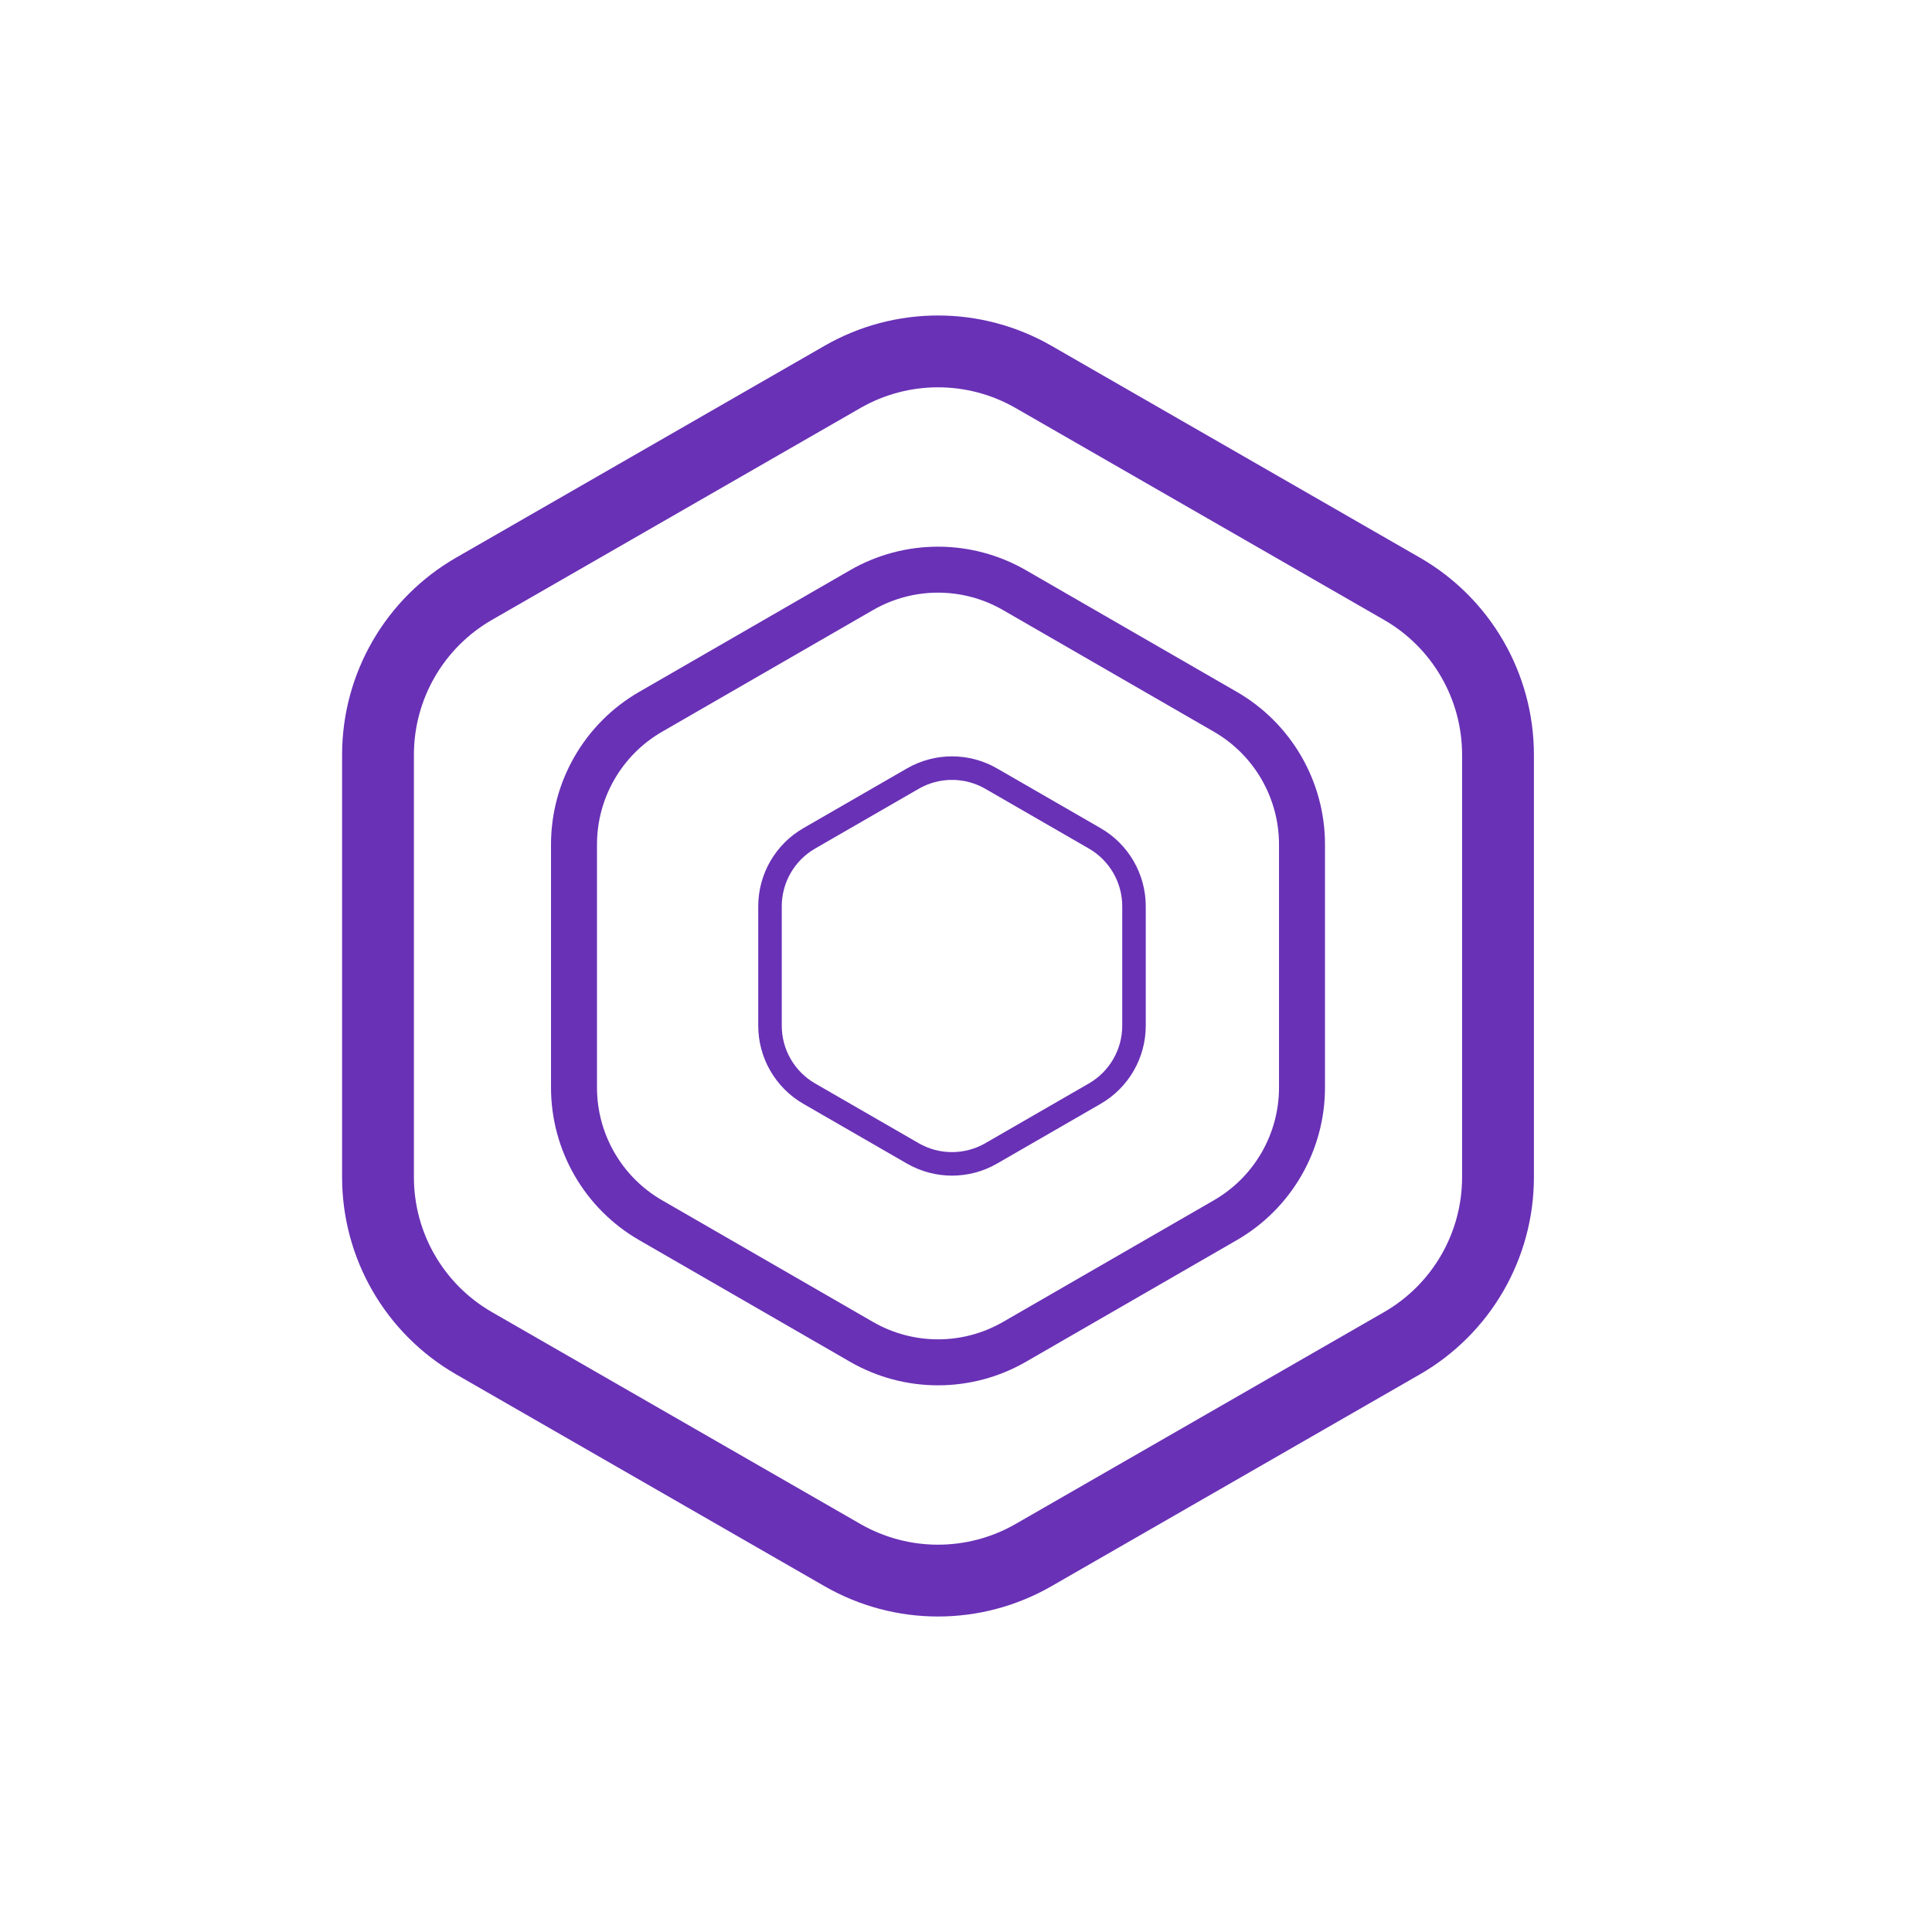 <?xml version="1.0" encoding="UTF-8"?>
<svg width="69px" height="69px" viewBox="0 0 69 69" version="1.1" xmlns="http://www.w3.org/2000/svg" xmlns:xlink="http://www.w3.org/1999/xlink">
    <!-- Generator: Sketch 52.5 (67469) - http://www.bohemiancoding.com/sketch -->
    <title>лого_1@1x</title>
    <desc>Created with Sketch.</desc>
    <g id="лого_1" stroke="none" stroke-width="1" fill="none" fill-rule="evenodd">
        <g id="Group-6" transform="translate(13.5, 10.5)">
            <path d="M24.262,3.451 L35.712,10.034 C38.365,11.56 40,14.386 40,17.446 L40,30.554 C40,33.614 38.365,36.44 35.712,37.966 L24.262,44.549 C21.623,46.067 18.377,46.067 15.738,44.549 L4.288,37.966 C1.635,36.44 3.90371549e-14,33.614 3.73034936e-14,30.554 L2.48689958e-14,17.446 C2.17764164e-14,14.386 1.635,11.56 4.288,10.034 L15.738,3.451 C18.377,1.933 21.623,1.933 24.262,3.451 Z" id="Polygon" stroke="#6931B6" stroke-width="0.855"></path>
            <path d="M23.41,2.96 L36.57,10.527 C38.692,11.748 40,14.009 40,16.457 L40,31.543 C40,33.991 38.692,36.252 36.57,37.473 L23.41,45.04 C21.299,46.253 18.701,46.253 16.59,45.04 L3.43,37.473 C1.308,36.252 3.40505746e-14,33.991 3.37507799e-14,31.543 L2.30926389e-14,16.457 C2.06185755e-14,14.009 1.308,11.748 3.43,10.527 L16.59,2.96 C18.701,1.747 21.299,1.747 23.41,2.96 Z" id="Polygon" stroke="#6931B6" stroke-width="2.565"></path>
            <path d="M22.734,10.578 L30.262,14.921 C31.956,15.898 33,17.705 33,19.66 L33,28.34 C33,30.295 31.956,32.102 30.262,33.079 L22.734,37.422 C21.042,38.399 18.958,38.399 17.266,37.422 L9.738,33.079 C8.044,32.102 7,30.295 7,28.34 L7,19.66 C7,17.705 8.044,15.898 9.738,14.921 L17.266,10.578 C18.958,9.601 21.042,9.601 22.734,10.578 Z" id="Polygon" stroke="#6931B6" stroke-width="1.642"></path>
            <path d="M21.9,17.308 L25.598,19.441 C26.466,19.942 27,20.867 27,21.868 L27,26.132 C27,27.133 26.466,28.058 25.598,28.559 L21.9,30.692 C21.034,31.192 19.966,31.192 19.1,30.692 L15.402,28.559 C14.534,28.058 14,27.133 14,26.132 L14,21.868 C14,20.867 14.534,19.942 15.402,19.441 L19.1,17.308 C19.966,16.808 21.034,16.808 21.9,17.308 Z" id="Polygon" stroke="#6931B6" stroke-width="0.84"></path>
        </g>
    </g>
</svg>